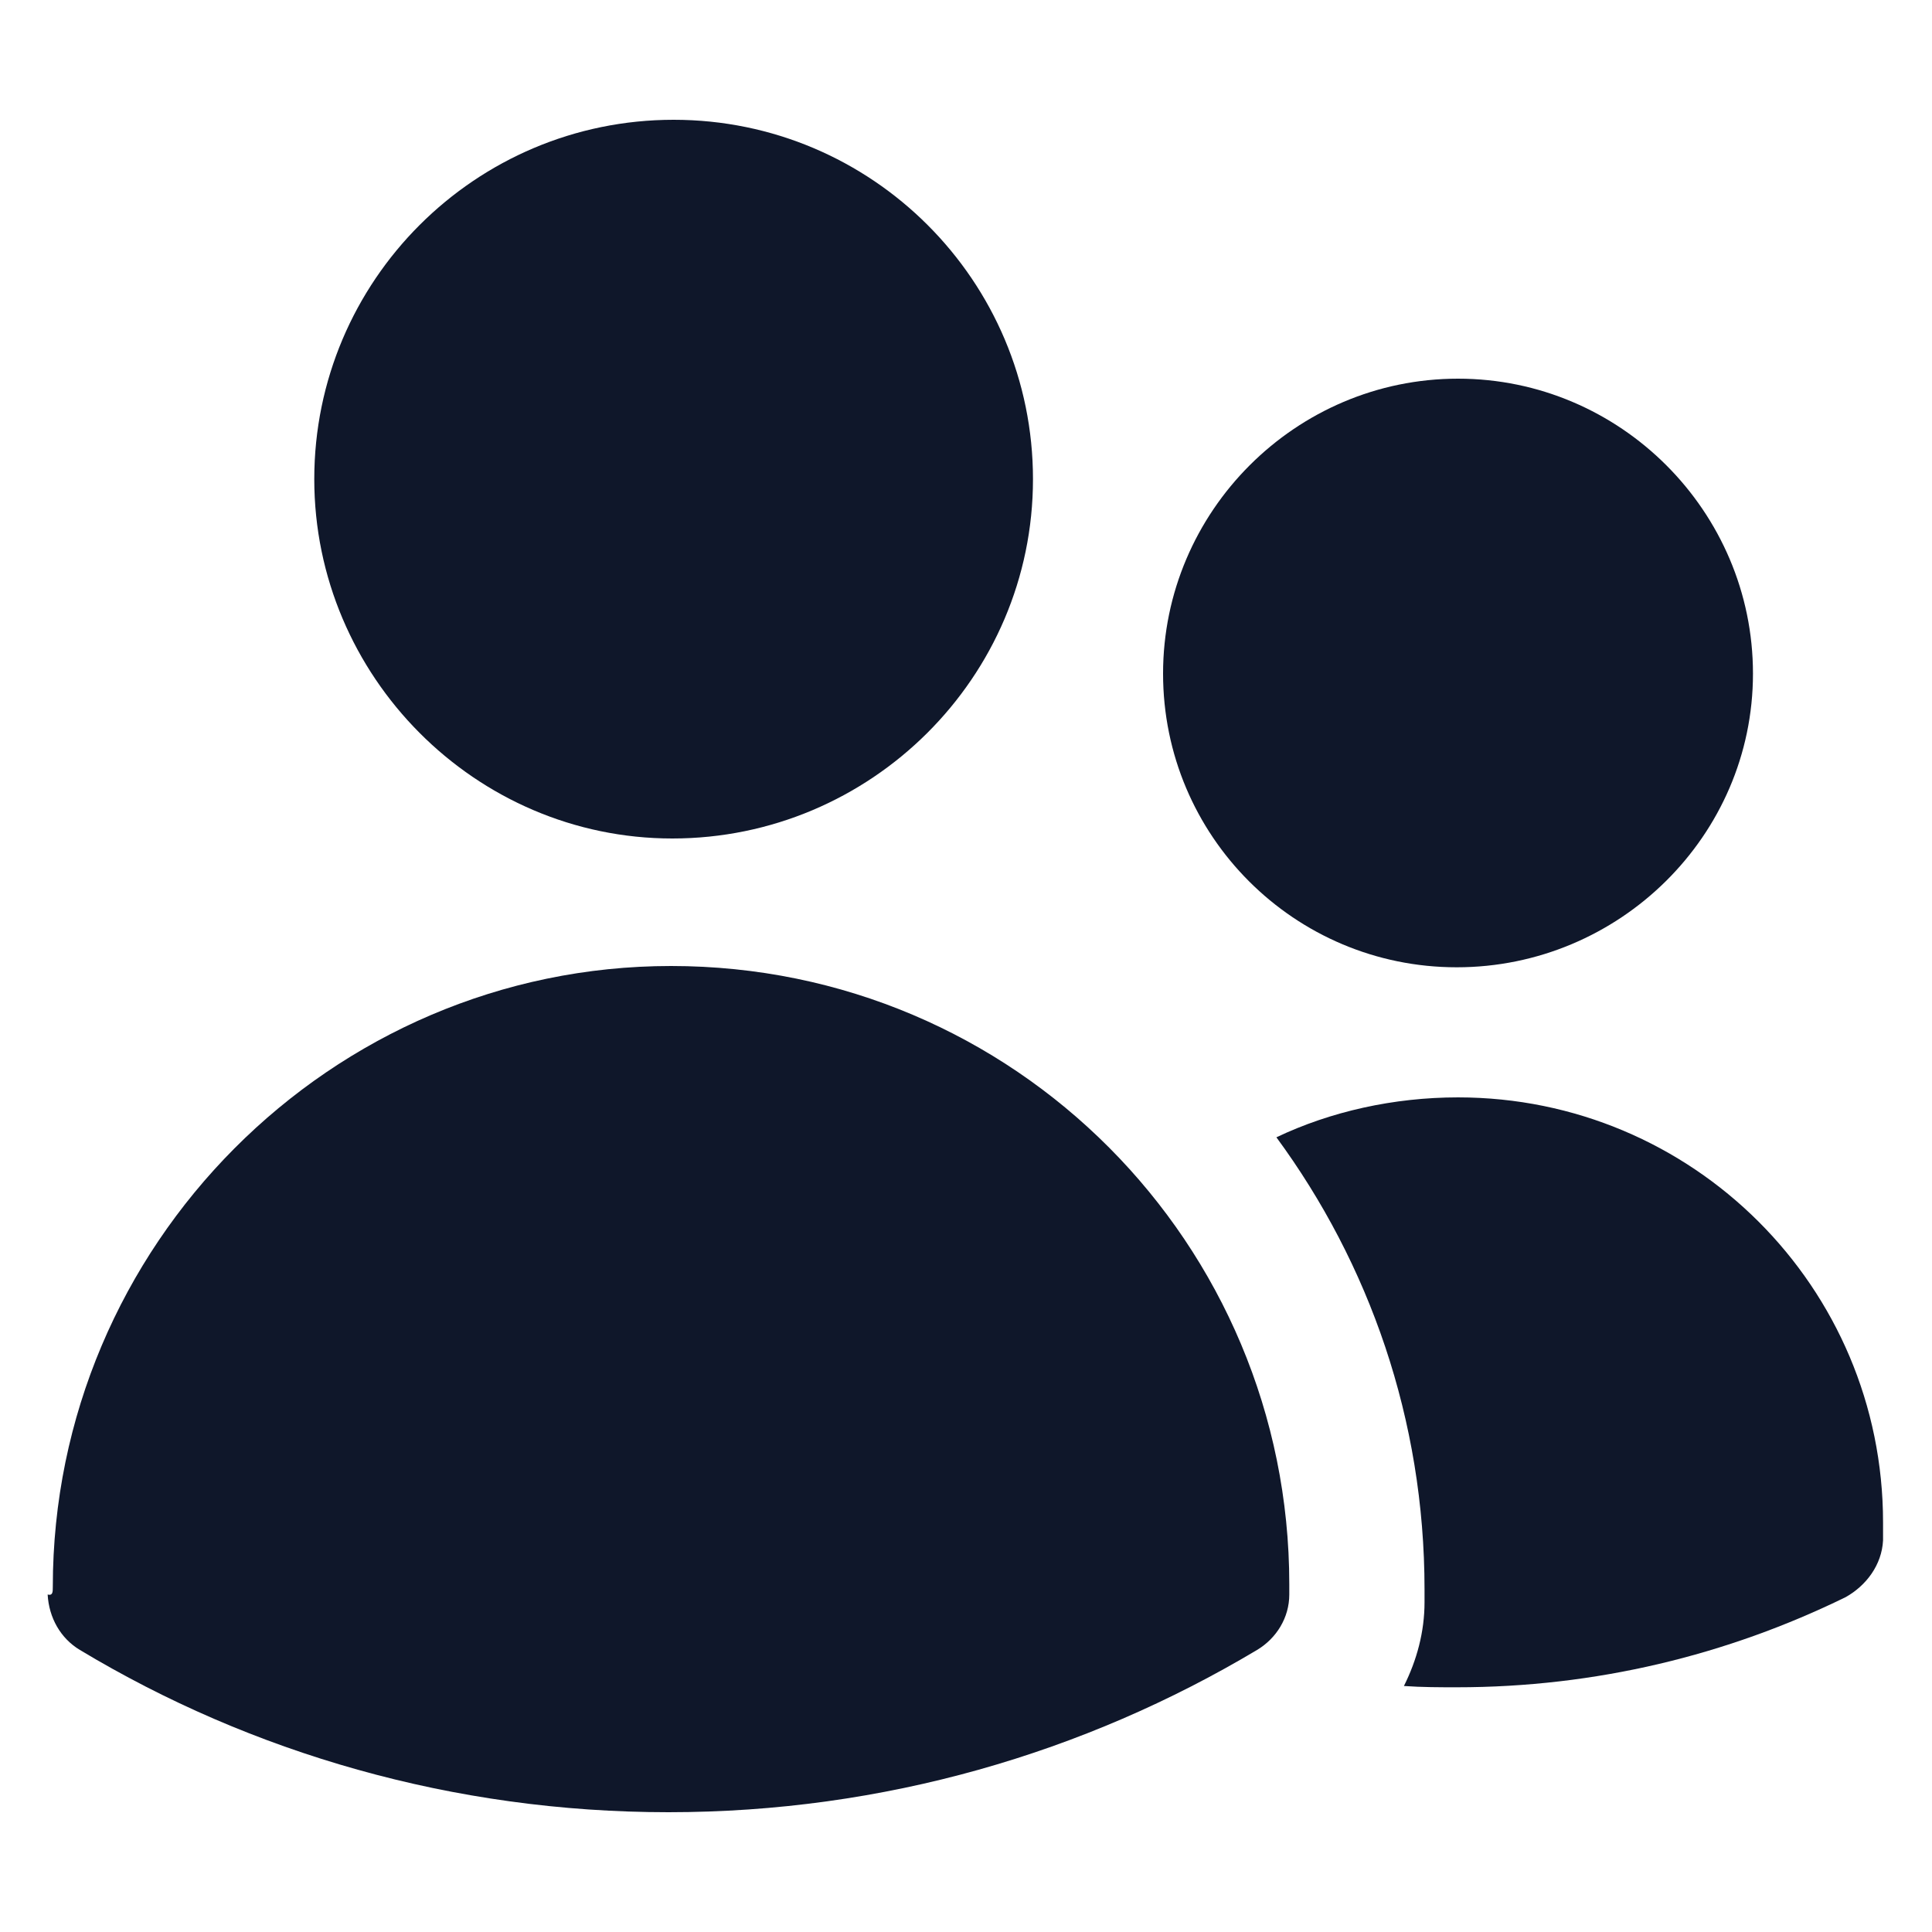 <?xml version="1.0" encoding="utf-8"?>
<!-- Generator: Adobe Illustrator 27.8.1, SVG Export Plug-In . SVG Version: 6.00 Build 0)  -->
<svg version="1.1" id="Layer_1" xmlns="http://www.w3.org/2000/svg" xmlns:xlink="http://www.w3.org/1999/xlink" x="0px" y="0px"
	 viewBox="0 0 150 150" style="enable-background:new 0 0 150 150;" xml:space="preserve">
<style type="text/css">
	.st0{fill:#0F172A;}
</style>
<g>
	<path class="st0" d="M24.4,37.2c0-15.4,12.5-27.9,27.9-27.9s27.9,12.5,27.9,27.9s-12.6,27.9-28,27.9C36.9,65.1,24.4,52.5,24.4,37.2
		z"/>
	<path class="st0" d="M90.3,52.3c0-12.6,10.3-22.9,22.9-22.9s22.9,10.3,22.9,22.9s-10.4,22.8-23,22.8S90.3,64.9,90.3,52.3z"/>
	<path class="st0" d="M4.1,123.2c0-26.5,21.6-48.2,48-48.2c26.7,0,48,21.6,48,48l0,0c0,0.3,0,0.5,0,0.8c0,1.8-1,3.4-2.5,4.3
		c-13.4,8-29,12.6-45.7,12.6s-32.4-4.6-45.7-12.6c-1.5-0.9-2.4-2.5-2.5-4.3C4.1,123.9,4.1,123.6,4.1,123.2z"/>
	<path class="st0" d="M110.6,123.4c0,0.4,0,0.6,0,1c0,2.3-0.6,4.5-1.6,6.5c1.4,0.1,2.8,0.1,4.1,0.1c10.8,0,21-2.5,30.2-7
		c1.6-0.9,2.8-2.5,2.9-4.4c0-0.5,0-0.9,0-1.4c0-18.3-14.8-33-33-33c-5,0-9.9,1.1-14.1,3.1C106.3,98.1,110.6,110.2,110.6,123.4
		L110.6,123.4z"/>
</g>
</svg>
